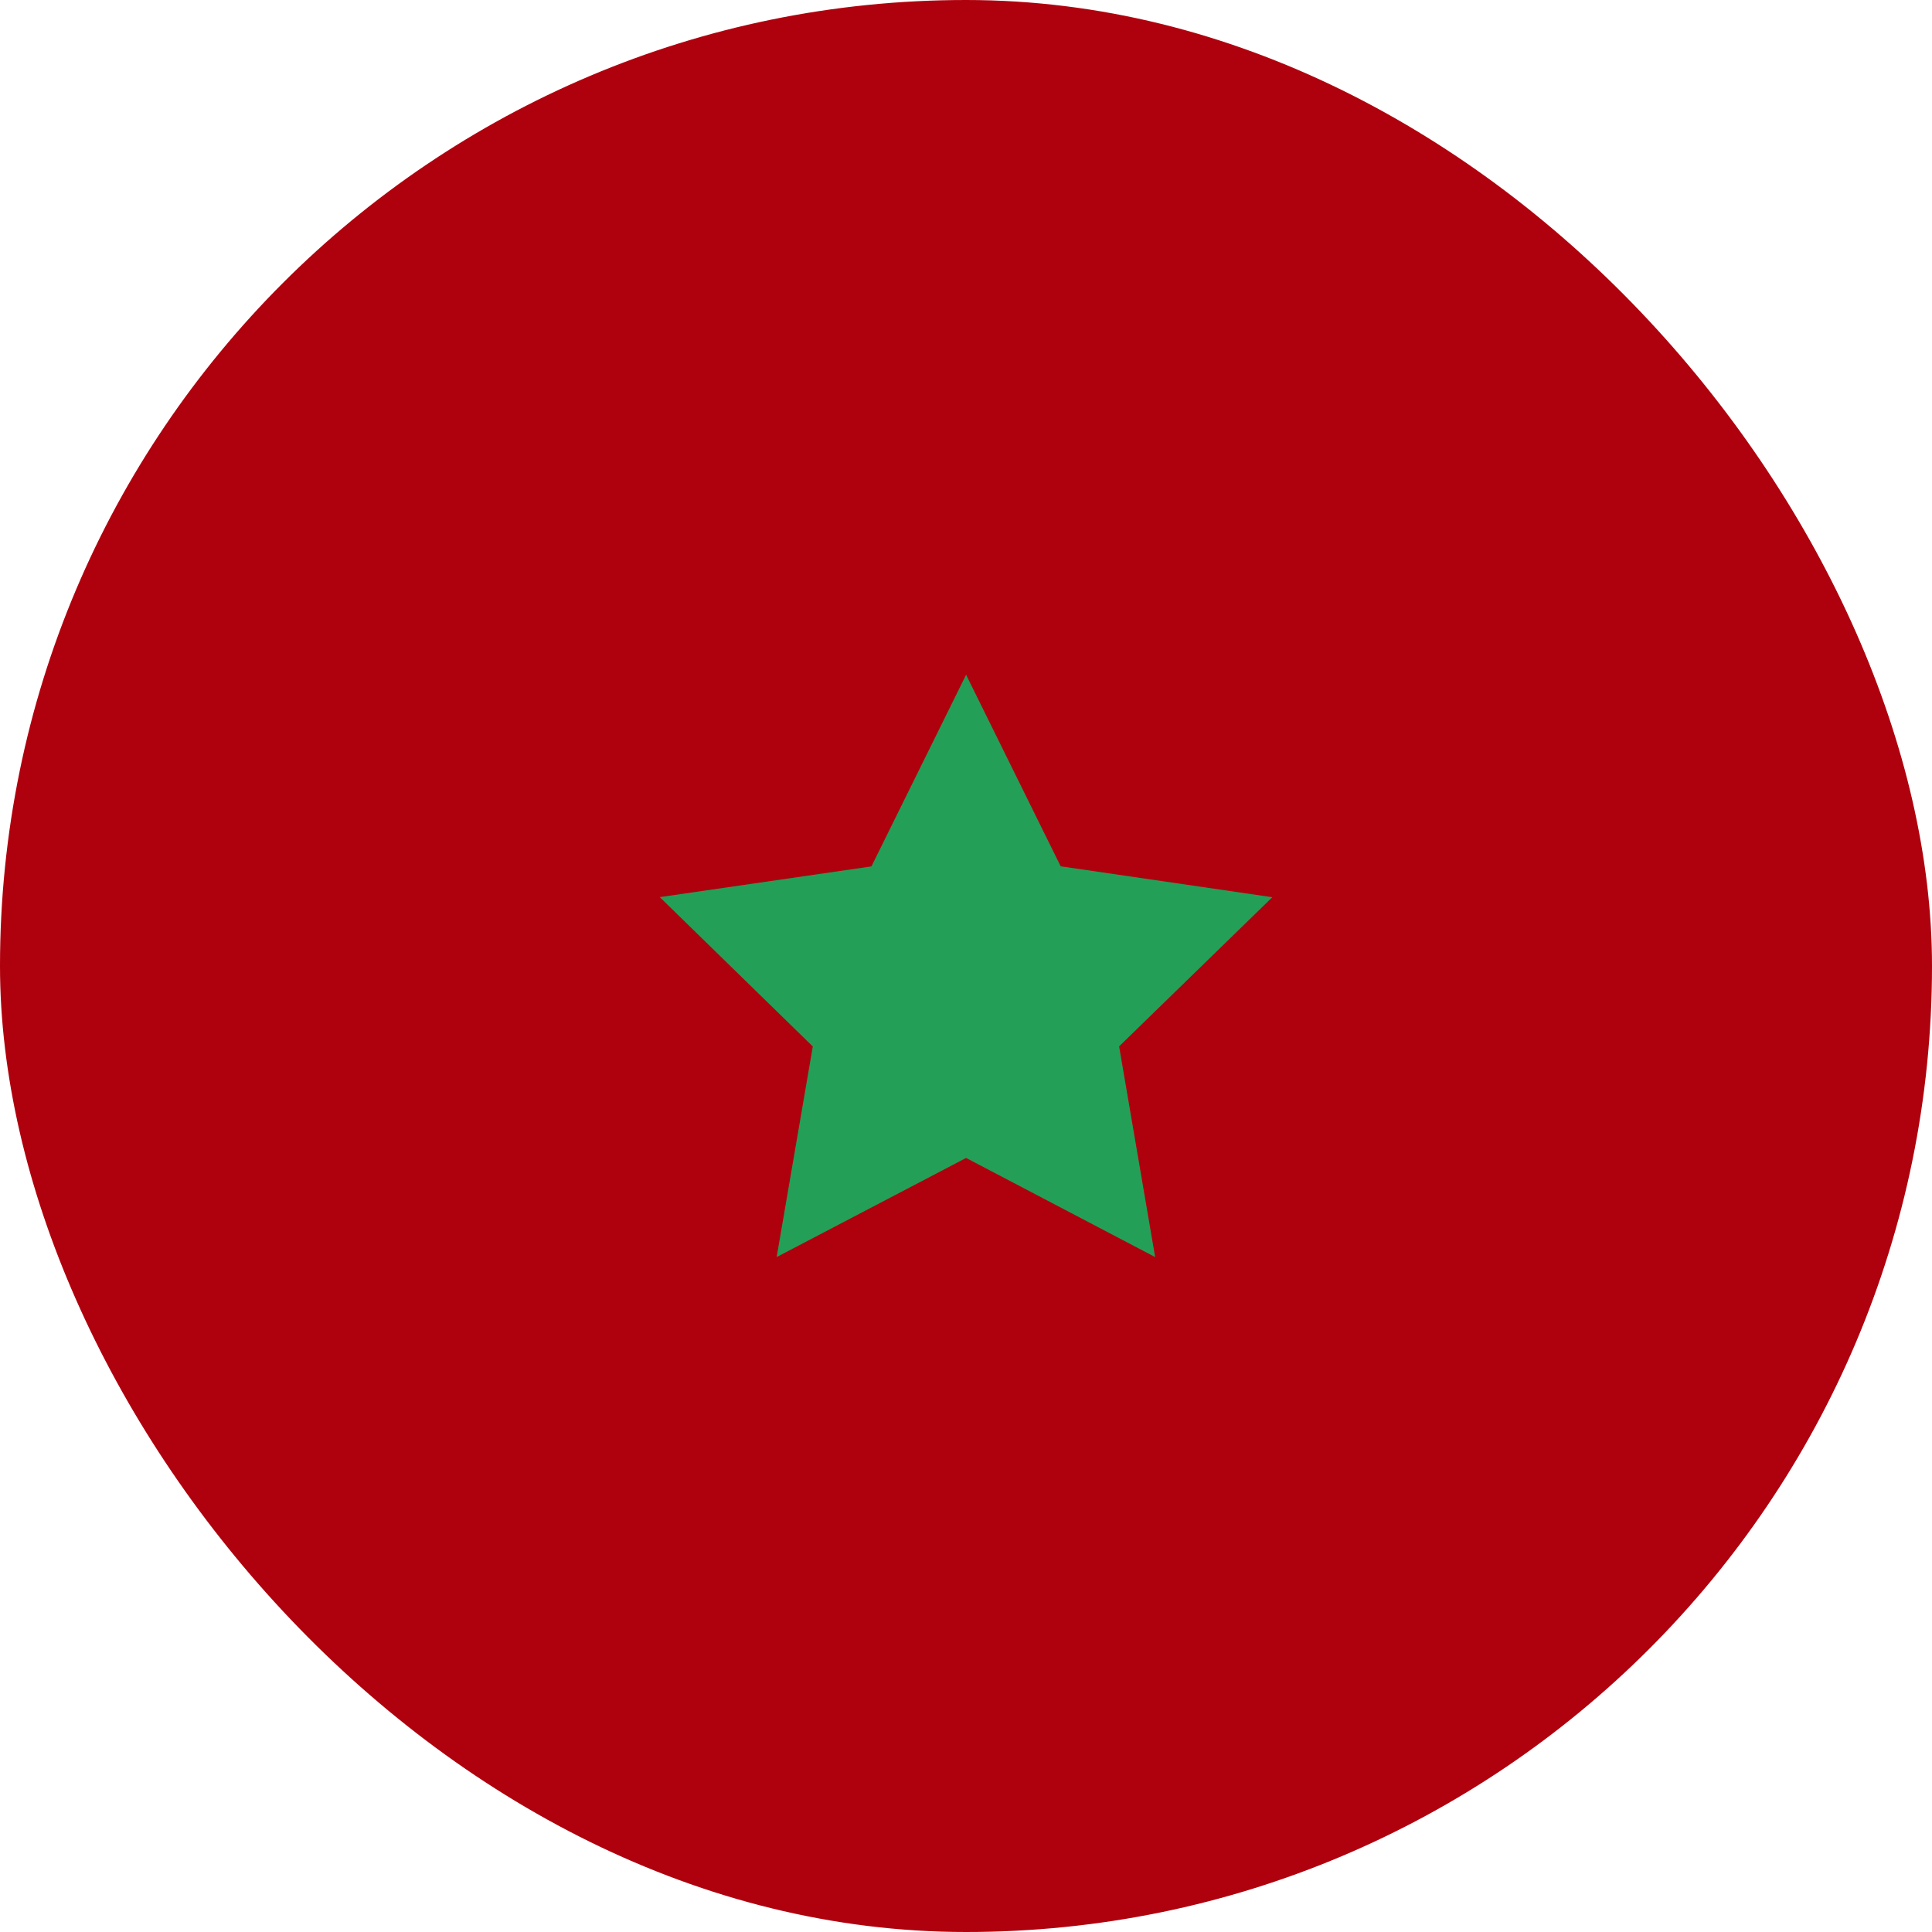 <svg width="20" height="20" viewBox="0 0 20 20" fill="none" xmlns="http://www.w3.org/2000/svg">
<rect width="20" height="20" rx="10" fill="#AF010D"/>
<path fill-rule="evenodd" clip-rule="evenodd" d="M10.001 11.987L8.04 13.013L8.414 10.833L6.83 9.287L9.021 8.969L10.001 6.985L10.98 8.968L13.171 9.288L11.585 10.832L11.958 13.013" fill="#249F58"/>
</svg>
